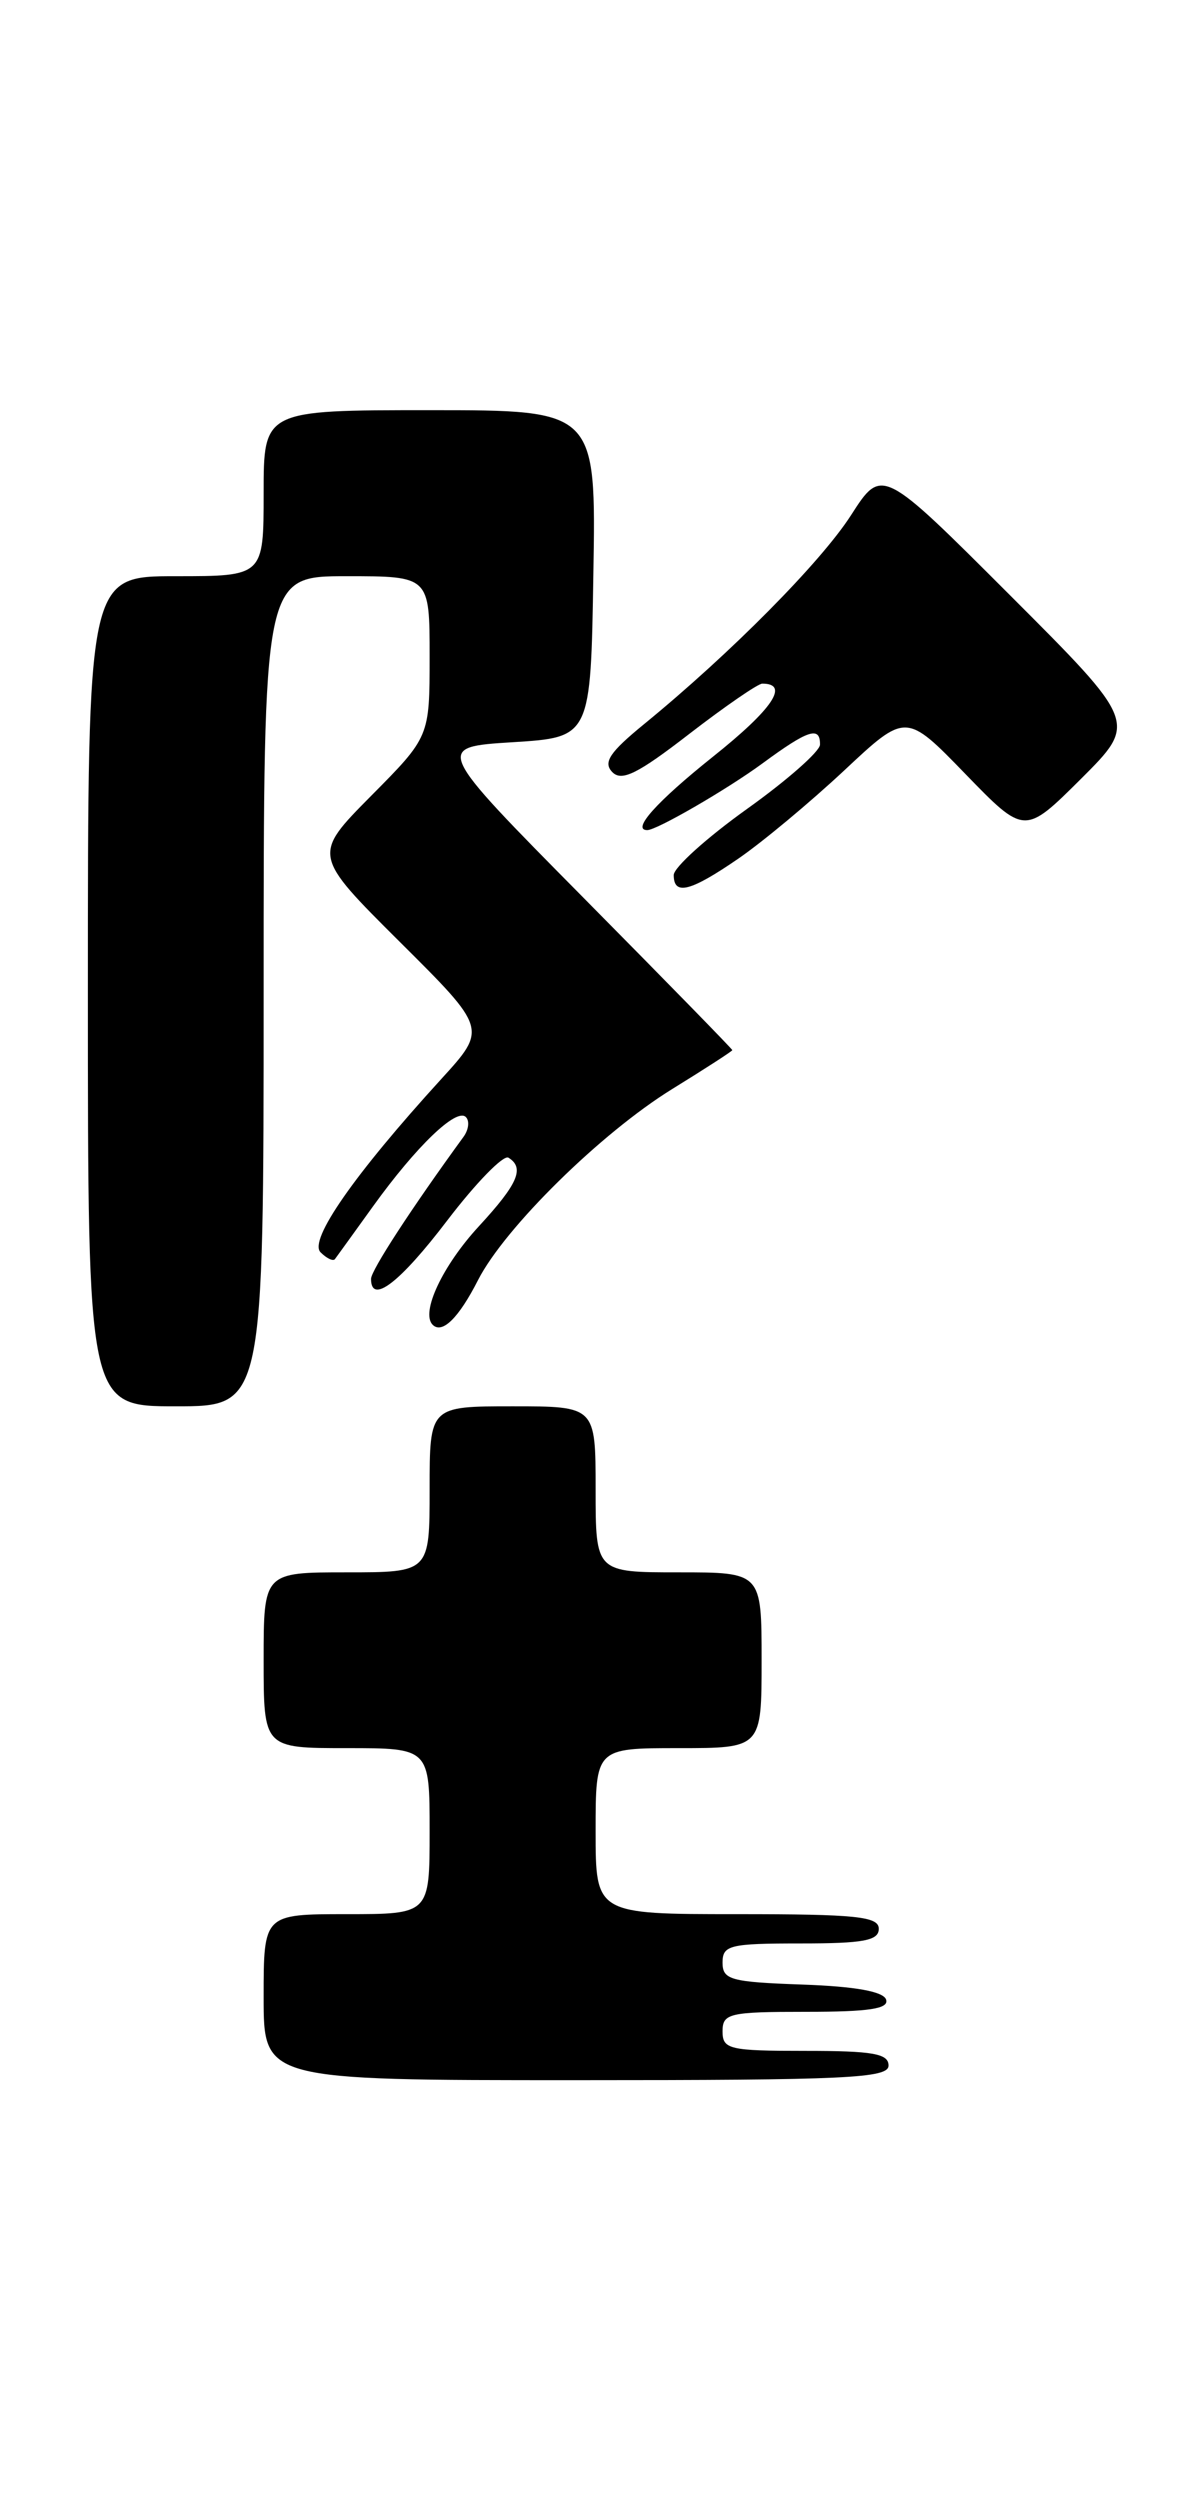 <?xml version="1.0" encoding="UTF-8" standalone="no"?>
<!DOCTYPE svg PUBLIC "-//W3C//DTD SVG 1.1//EN" "http://www.w3.org/Graphics/SVG/1.1/DTD/svg11.dtd" >
<svg xmlns="http://www.w3.org/2000/svg" xmlns:xlink="http://www.w3.org/1999/xlink" version="1.1" viewBox="0 0 123 256">
 <g >
 <path fill="currentColor"
d=" M 91.00 211.50 C 91.00 210.28 89.39 210.00 82.50 210.00 C 74.67 210.00 74.00 209.84 74.00 208.00 C 74.00 206.16 74.67 206.00 82.58 206.00 C 89.00 206.00 91.06 205.69 90.75 204.75 C 90.48 203.92 87.60 203.40 82.17 203.21 C 74.82 202.95 74.00 202.72 74.00 200.96 C 74.00 199.18 74.72 199.00 82.00 199.00 C 88.44 199.00 90.00 198.71 90.00 197.50 C 90.00 196.24 87.72 196.00 75.50 196.00 C 61.00 196.00 61.00 196.00 61.00 187.50 C 61.00 179.00 61.00 179.00 69.50 179.00 C 78.00 179.00 78.00 179.00 78.00 170.00 C 78.00 161.00 78.00 161.00 69.50 161.00 C 61.00 161.00 61.00 161.00 61.00 152.50 C 61.00 144.00 61.00 144.00 52.50 144.00 C 44.00 144.00 44.00 144.00 44.00 152.50 C 44.00 161.00 44.00 161.00 35.50 161.00 C 27.00 161.00 27.00 161.00 27.00 170.00 C 27.00 179.00 27.00 179.00 35.50 179.00 C 44.00 179.00 44.00 179.00 44.00 187.50 C 44.00 196.00 44.00 196.00 35.50 196.00 C 27.00 196.00 27.00 196.00 27.00 204.50 C 27.00 213.00 27.00 213.00 59.00 213.00 C 86.78 213.00 91.00 212.80 91.00 211.50 Z  M 27.00 101.50 C 27.00 59.00 27.00 59.00 35.50 59.00 C 44.00 59.00 44.00 59.00 44.00 67.22 C 44.00 75.45 44.00 75.45 38.00 81.50 C 32.01 87.55 32.01 87.55 40.95 96.45 C 49.89 105.34 49.89 105.34 45.19 110.49 C 36.27 120.27 31.59 126.99 32.83 128.23 C 33.45 128.85 34.11 129.17 34.30 128.93 C 34.48 128.69 36.24 126.25 38.22 123.50 C 42.63 117.38 46.75 113.41 47.71 114.38 C 48.11 114.77 48.00 115.69 47.46 116.42 C 42.15 123.71 38.00 130.08 38.00 130.95 C 38.00 133.61 40.94 131.36 45.82 124.95 C 48.75 121.11 51.56 118.23 52.07 118.54 C 53.76 119.59 53.05 121.22 49.03 125.58 C 45.31 129.62 43.07 134.40 44.31 135.65 C 45.29 136.62 46.98 134.96 48.96 131.07 C 51.70 125.71 61.55 116.02 68.83 111.52 C 72.22 109.43 75.00 107.63 75.00 107.53 C 75.00 107.42 68.14 100.40 59.75 91.92 C 44.50 76.50 44.50 76.50 52.50 76.00 C 60.50 75.50 60.50 75.50 60.77 58.75 C 61.05 42.00 61.05 42.00 44.02 42.00 C 27.00 42.00 27.00 42.00 27.00 50.50 C 27.00 59.00 27.00 59.00 18.00 59.00 C 9.00 59.00 9.00 59.00 9.00 101.50 C 9.00 144.00 9.00 144.00 18.00 144.00 C 27.00 144.00 27.00 144.00 27.00 101.50 Z  M 75.63 87.91 C 78.09 86.22 82.96 82.16 86.45 78.90 C 92.78 72.97 92.78 72.97 98.86 79.24 C 104.93 85.50 104.93 85.50 110.71 79.75 C 116.48 73.99 116.48 73.99 103.40 60.91 C 90.32 47.83 90.32 47.83 87.16 52.75 C 84.07 57.56 74.84 66.89 65.96 74.15 C 62.44 77.03 61.75 78.06 62.70 79.05 C 63.66 80.05 65.28 79.26 70.59 75.15 C 74.26 72.32 77.63 70.00 78.07 70.00 C 80.89 70.00 79.13 72.61 73.02 77.48 C 67.24 82.10 64.64 85.00 66.29 85.00 C 67.27 85.00 74.48 80.82 78.10 78.16 C 82.76 74.73 84.01 74.32 83.98 76.25 C 83.97 76.94 80.60 79.91 76.48 82.85 C 72.37 85.79 69.00 88.83 69.00 89.60 C 69.00 91.73 70.70 91.30 75.63 87.91 Z "/>
</g>
</svg>